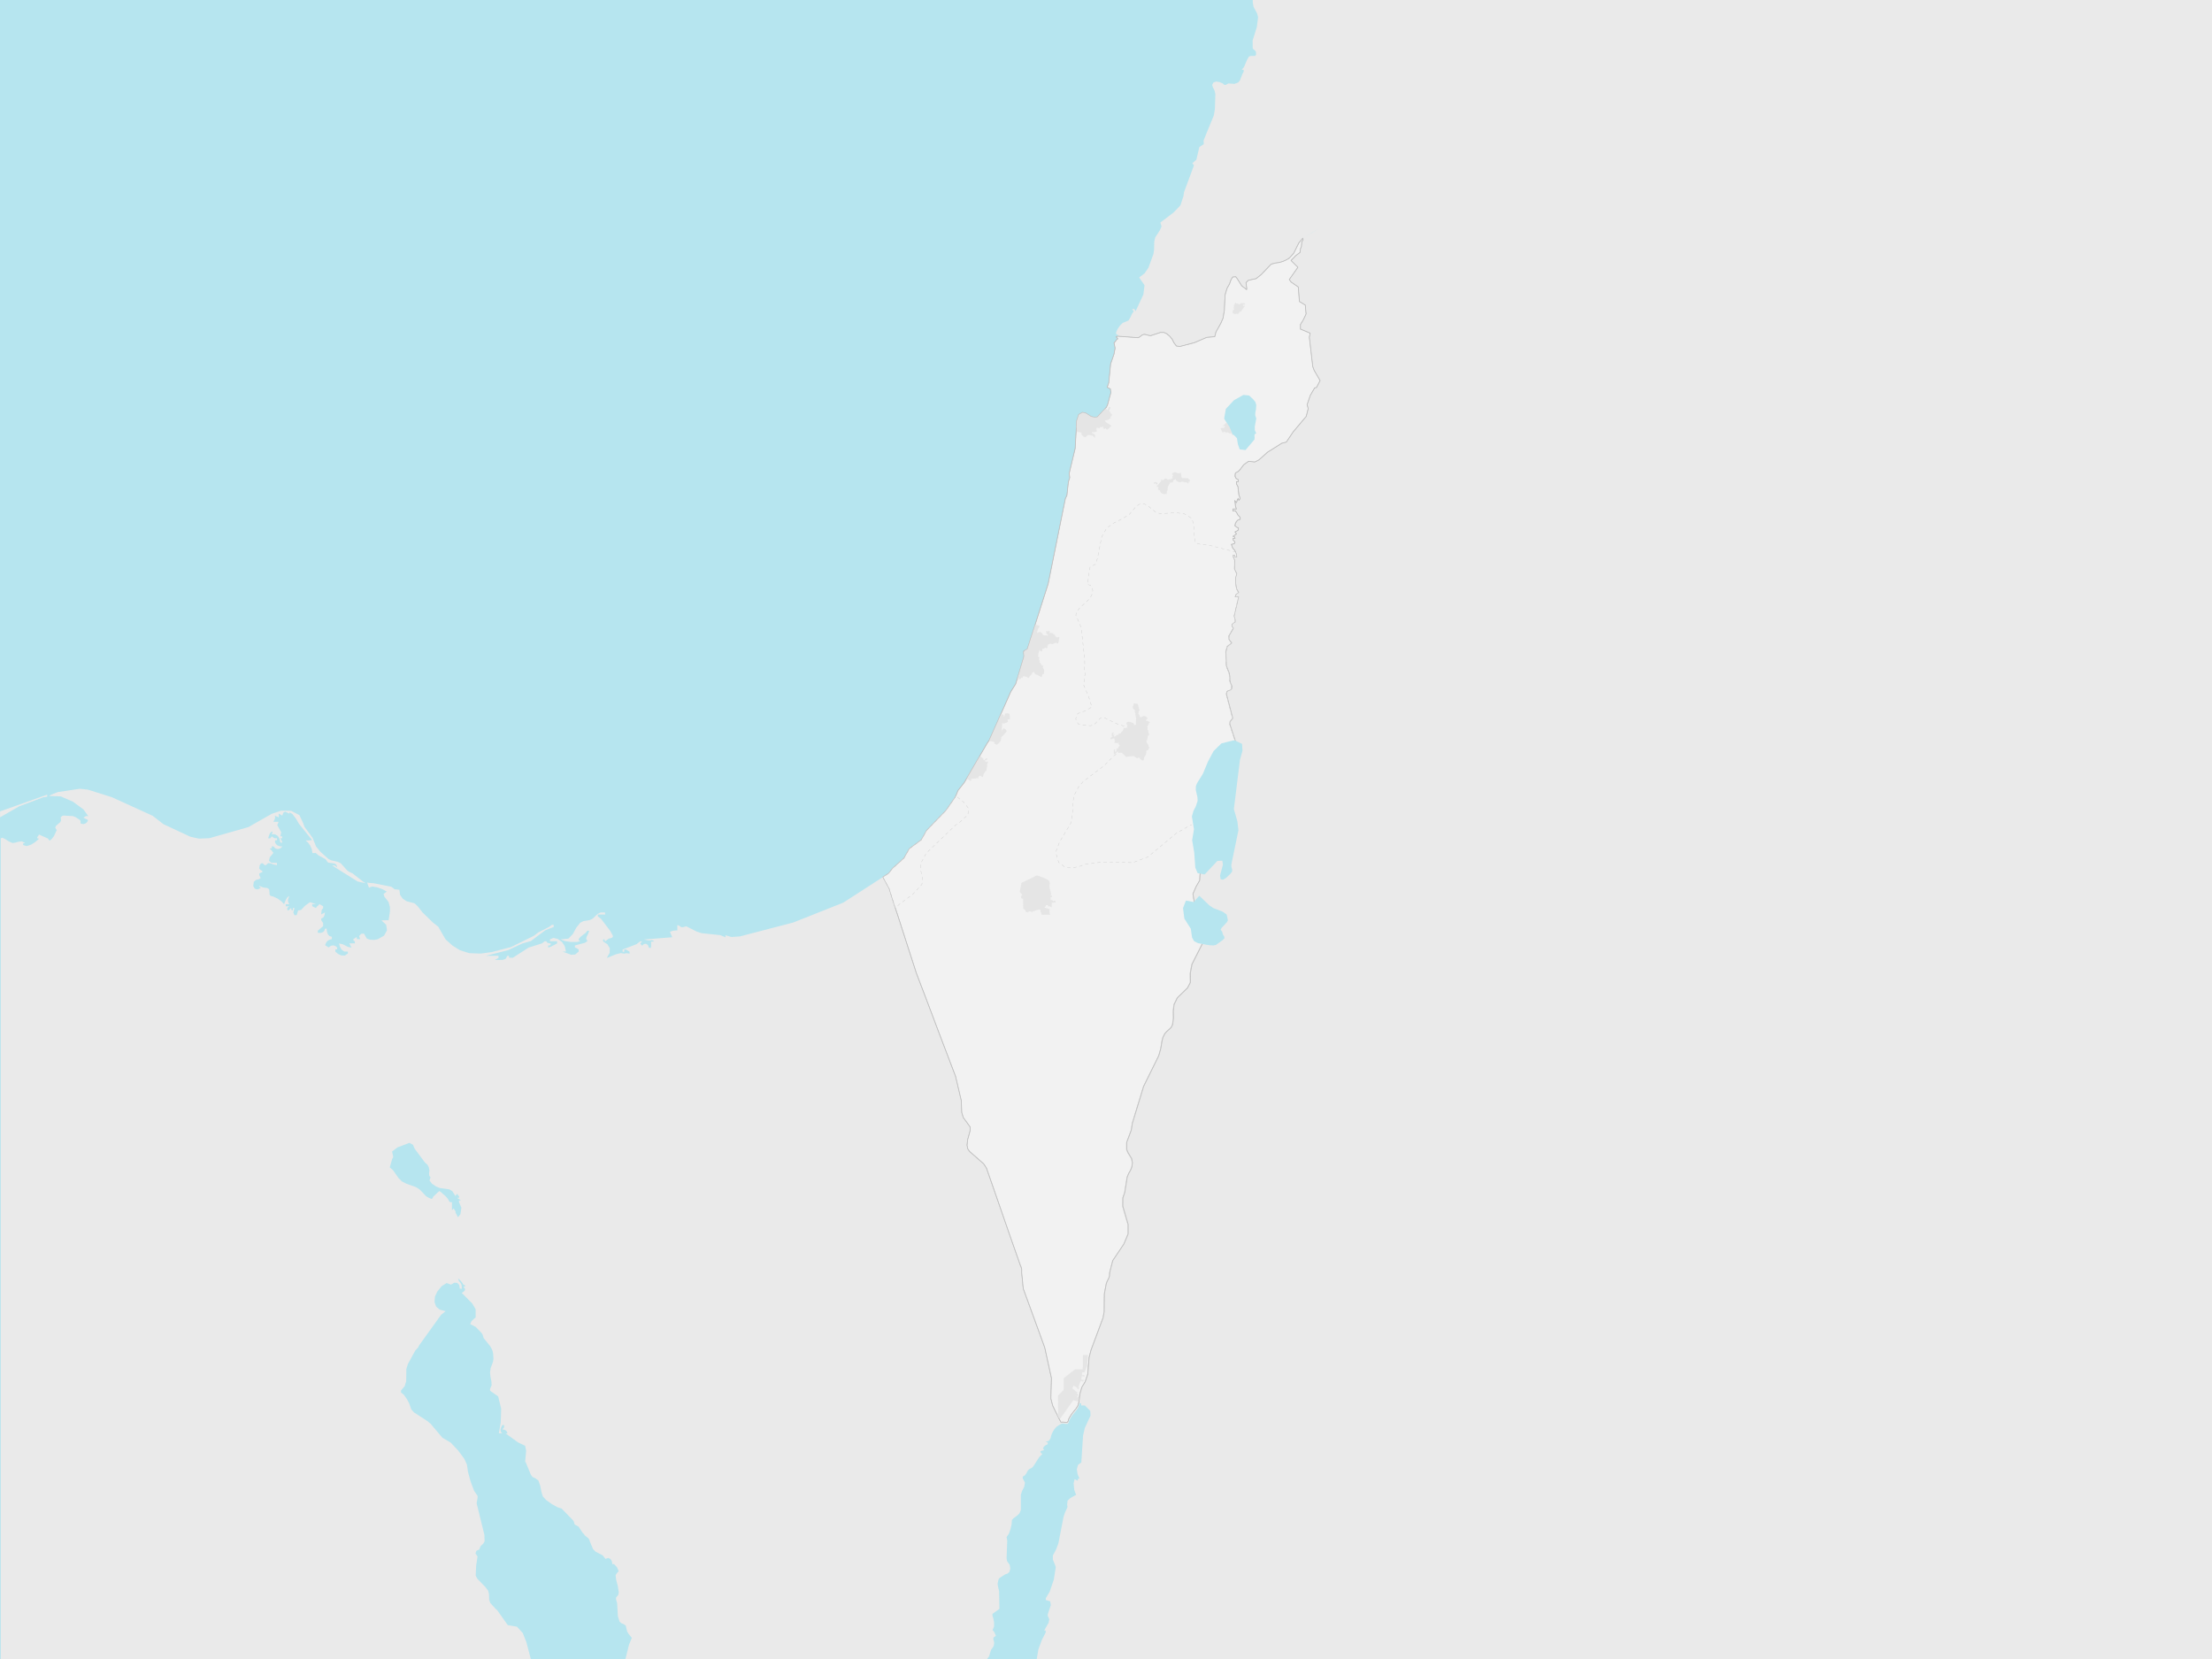 <?xml version="1.0" encoding="utf-8"?>
<!-- Generator: Adobe Illustrator 23.0.2, SVG Export Plug-In . SVG Version: 6.00 Build 0)  -->
<svg version="1.0" xmlns="http://www.w3.org/2000/svg" xmlns:xlink="http://www.w3.org/1999/xlink" x="0px" y="0px"
	 viewBox="-978 -276 2666.7 2000" enable-background="new -978 -276 2666.7 2000" xml:space="preserve">
<g id="Sea">
	<rect x="-978" y="-276" fill="#B6E5EF" width="2666.7" height="2000"/>
</g>
<g id="Land">
	<path fill="#EAEAEA" d="M532.3-276v2.9l0.9,5.3l4.4,8.2l1.1,4.4l-1.5,11.7l-5.1,16.4l0.1,9.2l0.9,1.4l1.6,1.1l1.4,1.8l0.2,3.5
		l-1.3,1.5h-5.2l-2.1,0.8l-2.2,3.7l-3.8,9l-2.7,3.1l2,0.2l0.4,0.6l-0.1,1.6l-1.6,3l-2.9,7.5l-2,2.5l-4.5,1.7l-7.5-0.5l-3,1.7H498
		l-1.9-1.7l-3.7-1.6l-4.1-0.7l-3.4,1.1l-1.6,3l1,3.1l1.9,3.6l1,4.4l-0.6,18.3l-1.3,7.4l-12.3,30.1l0.2,4.5l-5.3,3.4l-3.6,15.3
		l-4.9,4.3l2,2.5l-12,32.4l-0.7,4.8l-3.6,11l-8.1,8.5L420.9-7.7l1.4,4.7l-2,4.6l-5.6,8.6l-1.2,5.2l-0.2,10l-0.8,4.9l-5.9,16.3
		l-4.7,6.9l-6.6,5l6.5,9.4l-1.4,11.1l-9.4,20.3l-1.2-2.4l-1-0.5l-2,0.3l2,2.6l-2.2,3.2l-1.9,4.2l-2.2,3.7l-7,2.9l-3.3,3.2l-2.8,4.1
		l-2,4.2l0.3,1.2v0.9l0.5,0.5l1.5-0.2l-0.4,1.6v0.6l-0.4,0.2l-1.5,0.4l2.2,2.5l-1.5,1.1l-1.7,2.4l-1.4,1.3l1.3,6.5l-1.3,7.1l-4.1,12
		l-2.2,22.6l-1.9,5.5l3.8,1.9l0.6,4.5l-3.9,14.4l-1.4,3.2L345,226.6l-2.9,0.5l-4.7-0.9l-6.3-4.1l-4-1l-4.6,2.6l-2.5,7.5l-1.8,33.2
		l-7.2,30.1l0.6,5.4l-1.6,5l-1.8,16.5l-1.8,3.5l-9.7,48l-11.1,55l-25.1,78.6l-4.3,2.4l-0.2,1.7l0.4,4l-0.2,1.7l-9.8,32.3l-5.8,9.2
		l-26.2,58.9l-2.1,2.9l-27.7,47.6l-7.7,9.8l-2.6,6.3l-0.8,1.8l-11.1,15.9l-23.4,24.2l-6.2,11.2l-14.6,10.8l-6.4,11.3l-13.9,12.5
		l-4.4,5.7l-7.1,4.6l-0.4,0.3l-47.4,30.6l-60.2,23.9L-86,852.9l-10.3,0.7l-7.1-2.1v2.5l-6-2.6l-22.8-2.4l-5.8-1.9l-12.6-6.4
		l-4.1,1.1h-2.1l-1.2-1.1l-3.4-1.6v6.5l-4.9,0.4l-4,1.3l2.7,6.6l-34.1,2.7l3.7,0.8l2.9,0.4l3.2-0.5l2.9,1.7l-4.5,0.3l0.4,0.6
		l0.1,3.7l-0.3,3.1h-2.3l-1.2-3.3l-2.2-1.6l-2.6,0.2l-2.3,2.1l-2.3-2.5l2.3-2.7h-2.3l-4.5,3.4l-16.7,6.4v2.7h2v-2.7h2.1l4.3,2.7v2.3
		l-2.9-0.5h-1.4l-2.1,0.5l-4.1-0.7l-5.8,1.4l-11.2,4.5l3.5-6.2l0.1-5.6l-2.8-4.7l-5.2-3.5v-2.3l1.5-0.2l0.4,0.6v0.9l0.4,1l4.5-3.3
		l3.9-1l1.3-2l-3.3-6.2l-11.2-14.7l-3.9-2.9v-2.3h8.8v-2.5h-5.4l-3.6,1.8l-5.9,5.6l-3.6,1.8l-7.7,1.3l-3.8,1.9l-4.9,6.2l-3.9,7.3
		l-5.4,5.6l-9.4,1l5,2l7.4,1.1h7.1l4.1-0.9l-2-1.5l0.1-1.2l1-1l1-1.4l6.5-5l2-2.5h2.2l-1.4,4l-1.6,3.1l-0.7,2.6l1.6,2.8l-3.1,2
		l-12,3.2v2.5l1.5,0.5l3,1.7v2.7l-4.2,3.5l-4.8,0.3l-10.4-3.8h4.2l-0.5-1.8l-0.7-3.5l-0.8-2l-2.9-4.3l-4.9-3.6l-5.3-1.3l-4.2,1.7
		v2.3h8.5v2.7l-7.4,3.8l-3.3,1.2v-2.5l2.4-0.3l1-1.9l-4.4-1.1l-1.3-1.9h-1.9l-3.3,2.6l-16.2,5.1l-19.2,12.4l-1.8-0.3l-1.4,0.2
		l-1-0.3l-0.3-2.1h-1.9l-1.9,3.6l-3.6,1.3l-9.6,0.1l4.5-2.5v-2.5h-15.1l26.8-6.9l17.1-8l10.2-2.9l17.5-13.1l10-3.8v-2.7h-2.2
		l-3.4,2.6l-12.8,6.5l-5.5,4.2l-27.7,13.6l-23.2,6l-13.2,1.8l-13.7-0.5l-11.2-3.5l-9.3-5.8l-8.2-7.4l-8.8-15.3l-5.8-4.4l-13.2-12.8
		l-5.9-7.5l-3.6-3.4l-9.6-2.5l-4.7-3.1l-3.2-4.7l-0.8-6l-3.6-0.5h-1.9l-4.3-3.2l-21.1-4.2l-4.1-0.3l-3.9-0.5l2.2,6.1l3.9-1.4
		l6.3,1.1l6.6,2.4l4.7,2.7l-3.9,2.8l0.9,3.1l5.2,6.7l1.6,6.2v5.1l-1.6,10.8l-1.1-0.3l-7.5,0.3l5.7,5.3l0.9,6.7l-3.5,6.4l-7.6,4.3
		l-4.3,0.8l-4.9-0.2l-4-1.4l-3.4-6l-3.4,0.3l-2.4,2.6l1.2,3.9l-1.7-0.2l-1.4,0.2l-0.9-0.5l-0.2-2.2l-3.7,2.4l-0.5,0.5l0.5,0.9
		l-0.1,0.6l0.3,0.3l1.3,0.4v2.7l-1.5-0.2l-5.1,0.2l2.6,5l-4.2-0.8l-6.2-3.2l-4.7-1l1.1,3.8l1.9,3.5l3.2,2.4l4.5,0.1v2.3l-3.8,2.5
		l-4.2-0.2l-3.9-1.8l-3.2-2.8v-2.7h2.2v-2.2l-2.2-1.9l-2.5-0.7l-2.8,0.5l-3,2l-2.6-1.9l-1.5-0.7l1.2-3l1.5-2.1l2.3-1.5l3.2-0.9v-2.7
		l-3-1l-1.8-2l-1.1-3l-0.4-3.9h-1.9l-1,2.8l-1.8,1.6l-2.6,0.8l-3.4-0.2v-2.5l6.5-5.5l-0.1-3.9l-2.2-3.1v-2.3l2.2-0.9l1.1-1.4
		l0.7-2.1l0.5-3.1l-1.1,1l-3.5,1.6l0.5-4.8l0.6-1.2l1.3-1.6v-2.2l-4.5-2.5l-1.4,1.6l-1.9,1.6l-0.9,1.5l-4.5-2.2v-2.5h4.5l-7.1-2.4
		l-5.9,4.2l-4.9,5.2l-3.6,0.6l-1.7,5.6l-2.7,0.2l-1.4-3.4l1.5-5.2h-2.1v2.8l-1.4-0.4l-0.4-0.9l0.1-0.9l-0.4-0.6l-1.2,0.9l-0.8,0.9
		l-0.9,0.7l-1.4,0.3l-0.3-2.5l0.5-1.1l1-0.6l1-0.8h-4.3v-2.5h4.3l-1.3-2.5l-0.4-2l0.5-2.3l1.2-3.3l-2.4,1.8l-1.5,2.4l-2.5,5.9
		l-3.1-3.5l-4.6-3.3l-5-2.4l-3.5-0.9l-1.2-1.5l-0.1-3.3l-0.5-3.3l-2.5-1.5l-2.9-0.2l-2.2-0.5l-4.4-1.8l0.6,1.4l0.4,0.4l0.4,0.1
		l0.6,0.7l-3.8,1.8l-3.4-0.9l-1.9-3.2l0.7-5.1l2.6-2.3l3.6-0.9l2.1-1.3l-1.7-3.5v-2.2l3.9-1.7l-0.5-1.3l-2.2-1.3l-1.3-1.8l0.6-3.7
		l1.6-2.2l2.1-0.2l2.1,2.2h1.8l2.6-2.4l2.9,0.3l3.5,1.4l4.2,0.8v-2.7l-6.8-0.2l-2.8-2.3l0.9-4.2l4.4-5.4l-2-2.8l-1.1-1.1l-1.4-1.1
		l1.1-0.5l0.9,0.1l0.6-0.5l-0.1-1.9h2.1l2.2,2.4l3.1,0.8l3.2-0.9l2.2-2.3l-3.3-0.2l-2.4-0.9l-1.8-1.5l-1.3-2.1v-2.7h2.4v-2.5
		l-2.5,0.1l-1.7-0.7l-2.2-1.7l-1.3,2.1l-1.1,0.5l-1.9-0.3l1.9-5.6l2.3-2.4l1.2,0.3l-1.2,2.8l4.3,0.3l3.2,2l2,3.4l1.1,4.5h2.2
		l-0.5-1.9l-1-1.7l-0.8-1.6h2.2v-2.3h-2.2l1-5l-4.7-8.6l1.6-4h-6.3l1.4-2.6l0.6-2l-0.1-2.9l1.2,0.8l2.2,0.8l1.1,0.7l0.2-1.1
		l-0.2-2.5v-1.1l4.3,2.5l1.3-3.6l2.1-1.3l5.2,2.5l0.1-1.6l3.5,2l4.5,5.9l3.4,5.9l15.8,19.6l-3.8,0.5h-4l2.8,2.4l2.6,3.5l2,4.3l0.9,5
		h2.4l1.4-0.2l3.3,2.9l8.3,4.5l1.5,1.5l0.8,1.6l1.4,1.3l6.4,0.8l2.2,0.7l1.4,1.7l0.8,2.6l-2.4-2l-1-0.5l-1.3,0.2l-1.7-0.2l31,19.4
		l9.5,2.1l-3.2-2.1l-12.5-9.8l-4.5-2.1l-1.9-1.4l-7.8-8.7l-3.8-1.8l-7.6-1.7l-3.3-1.5l-10.1-9.1l-5-6.2l-4.1-10.3l-9.9-13.4
		l-1.5-4.3l-4.5-9.7l-10-5.2l-12.1-0.2l-11.3,3.8l-28.1,16l-47.1,13.4l-12.7,0.5l-10.3-2.3l-32.5-15.2l-12.8-10l-49.2-22.4
		l-28.8-9.1l-9.8-1.1l-26.6,4l-7.7,3l-2.9,1.7l14.1,0.5l14.8,6.4l12.6,9.3l6,8.3l-2.1-0.4l-1.9,0.7l-2,1.4l5.7,2.9l-1.3,2.4
		l-1.9,1.6l-2.5,0.8l-3-0.5l-0.6-1.4l0.2-1.8l-0.9-1.3l-5.2-3.4l-2.9-1.2l-11.4-0.7l-1.8,0.4l-1.8,1.8l0.1,1.7l0.3,1.8l-0.9,2.2
		l-5,4.3l-1.1,2.4l1.8,3l-3.5,7.4l-2.2,2.9l-2.9,2.5l-2.1-2.8l-10.7-4.7l-0.7,1.2l-0.1,0.5l-0.2,0.3l-1,0.8l-0.1,1.6l0.5,0.3h0.8
		l0.8,0.4l-4.2,3.7l-5.3,3.4l-5.3,1.7l-4.2-1.2l-0.2-1.7l0.5-0.5l0.9,0.1l1-0.4l-3.8-2l-4.3,0.5l-4,1.1l-3,0.4l-4.6-2l-4.1-2.7
		l-3.5-1.7l-2,0.8v990h639.2l-5.6-21.3l-4.3-10.7l-6.9-7.6l-11.1-1.9l-13-18.3l-1.2-0.8l-7-7.7l-1.2-3.7l-0.3-7.2l-1-3.8l-3.4-4.5
		l-9.6-9.9l-2-3.8l0.6-12.5l1.6-10.6l-2.5-3.7l1.2-3.2l3.4-1.5l1.6-4.1l3.1-2.8l1.7-2.9l-0.2-7.7l-9.4-38.4l1.2-6.4v-2.2l-4.3-6.4
		l-4.1-11l-3.2-11.7l-1.3-8.8l-3.2-7l-7.6-10.2l-8.8-9.3l-9.9-5.8l-14.3-16.9l-4-3.3l-15.9-10.3l-3.4-3.7l-2.6-7.6l-2.8-5l-3.5-5
		l-3.4-2.7v-2.6l4.3-5l1.9-6l0.2-14.8l1.8-5.8l9-16.5l3.2-3.4l1.5-2.9l26.2-36.5l5.6-4.6l-7-1.8l-4.4-3.7l-1.9-5.3l0.4-6.6l2.8-6.1
		l5.3-6.6l6.1-3.8l5.2,1.9l4-2.3l3.5,0.2l2.4,2.4l0.8,4.6h2.4l-0.4-4.8l-1.5-2.6l-1.7-1.9l-0.9-3l1.9,1.6l1.7,1.8l1.5,1.9l1.3,2.2
		l1.7,0.7l0.6,0.7l-0.6,0.6l-1.7,0.7l1.7,1.9l0.3,1.7l-1.3,1.7l-2.7,1.9l12.6,12.7l4.1,6.9v10.1l-1.7,1.2l-3.3,3.2l-1.5,3.5l6.5,3.3
		l7.2,7.4l1.3,2.2l1.2,4l7.7,9.5l1.8,3.1l1.3,3l0.7,3.8l0.3,6.1l-0.6,3.3l-2.8,7.3l-0.7,5.3l0.5,5.2l1.1,5.3l0.3,5l-1.9,4.2v2.3
		l9.8,6.9l3.6,14.7l-0.5,16.6l-2.3,13.1h4.2l-1.8-1.7l-0.4-2.4l0.7-2.8l1.5-3.1h2l0.2,2.4l-0.6,1.2l-0.9,0.8l-0.8,0.8l2.3,0.5
		l1.6,0.6l1.4,1.3l1.1,2.6h-2.3l15.1,10.9l8.4,4l1.2,6.1l-1.2,13.3l0.6,0.2l6.3,15.3l2.1,2.8l2.9,1.2l4,2.8l2.3,6.4l1.4,7.3l1.7,5.6
		l4,4.3l6.6,4.8l6.9,3.9l5.1,1.6l14.1,14.5l0.6,1l0.8,3l0.6,0.9l0.9,0.6l2.6,1.3l1,0.7l5.3,8l1,0.6l1,1.7l4.6,3.7l1.1,1.9l0.6,2.1
		l3.8,9l3.2,3.1l8.5,4.5l3.3,4.2l3.1-1.2l2.7,1.1l1.8,2.7l0.7,3.8l1.9-0.3l3.6,3.9l2.1,4.8l-2.2,2.3l-1.5,2.5l0.6,5.3l1.3,5.2
		l0.6,1.9l1.3,8.2l-0.6,3.1l-2.7,3.3v2.2l1.3,4.5l0.9,15.8l2.1,6.6l2.4,1.9l2.7,1.1l2.3,1.7l1.7,7.1l1.7,2.8l3.9,4.8l-3.3,8.1
		l-4.1,16.3l-1.2,2.6h435.9l3.5-4.9l1.8-6.2l0.7-1.8l1.4-1.8l1.5-2.4l0.7-3.7l-0.5-2.6l-0.7-2.1l0.5-2l2.8-1.9l-1.9-4.2l-1-1.5
		l-1.2-1.3l1.8-4.2v-5.1l-0.9-4.8l-1-3.2v-2.2l8.4-6l-0.4-21.1l-1.6-7.2l-0.2-2.2l1-4.7l1.1-1.9l7-4.5l2.9-1l2.3-2l1-4.1l-0.7-4.3
		l-3.1-4.4l-0.7-3.5l0.8-21.5l-0.8-4.1l2.9-4.4l1.9-5.5l1.3-5.7l0.3-5l1.8-2.1l3.6-2.5l3.6-3.2l1.8-4.4v-18.4l1.5-4.4l2.5-5l1-5.1
		l-2.7-5v-2.2l2.6-1.6l1.5-1.9l1-2.1l1.3-2.1l1.5-1.4l3.4-1.8l1.4-1.5l7.3-11.3l3.6-3.5l-2-1.7l-0.3-1.4l1.5-1l3-0.6l-1.3-2l0.8-2.1
		l2.1-1.8l2.7-1.3l0.1-1.8l-0.5-0.5l-0.9-0.1l-1.2-0.3l4-1.5l1.8-2.8l1-3.8l1.7-4.1l2.2-3.4l2.2-2.5l2.8-2l3.4-1.9l2.2-0.2l2.9,0.4
		l2.5-0.1l1-1.4l0.6-2.3l1.3-2.5l2.4-3.8l5.4-6.7l2-3.1l1.4-4.8l1.5-0.2l0.4,0.6v0.9l0.3,1.2h4.3l6.5,6.5l0.3,5.7l-6.8,14.7
		l-2.2,9.3l-2.1,32.5l-4,2.9l-1.4,5.3l0.9,6l2.4,5.3l-1.5-0.2l-0.4,0.6l-0.1,0.9l-0.3,1.2l-3.7-2l-1.2,5.2l0.8,7.9l2.2,5.9l-7.2,4.1
		l-3.1,3l-0.5,5.1l0.5,2.3l-3.5,7.9l-1.4,4.6l-6.2,31.8l-3,7.7l-3.6,6.6v4.9l3.5,8.9l-2.3,15.1l-5,14.7l-4.7,7.9v2.2l5.3,1.6
		l0.7,4.7l-3.6,10.8v2.2l1.8,3.9l-0.9,4.4l-5.3,9.2h1.9v2.2l-4.8,9.4l-4.1,11.3l-2.1,12.5l0.1,1h1417.9V-276H532.3z M576.3,255.6
		l0.1-0.1h0.2L576.3,255.6z M608,2h-0.1l-0.3,0.3l-0.1,0.1l-14.9,8.7L607.9,2l5.9-3.4L608,2z M-925.9,685.2l4.8-0.7V682l-56.8,20.2
		v7.1l23.2-13.3L-925.9,685.2z"/>
</g>
<g id="Israel">
	<path fill="#F2F2F2" stroke="#BFBFBF" stroke-width="0.926" stroke-linecap="round" stroke-linejoin="round" d="M606.3,170.5
		l-1.7-4.6l-4.1-35.4l1-4.9l-11.7-4.9v-5.5l3.3-5.4l3.5-7.3l-1-10.7l-7.1-4.3L587.2,70l-8.7-6l-2.2-3l10.4-14.8l-8.3-8.2l3.2-3.2
		l2.4-2.6l5.2-3.8l0.7-4.9l1-2.1l0.5-6l1.6-2.3l-0.4-2l-4.8,5.7l-6.2,12.5l-5.1,5.7l-3.7,2.3l-4.3,1.9l-4.5,1.3l-4.1,0.5l-5.4,1.4
		l-11.9,12.5l-6.2,5l-9.5,2.1l-2.8,2.8l1,6.8v0.1l-0.2,1.5l-1.8-1.5v-0.1h-0.1l-3.9-2.9l-5.6-8.9l-1.8-2.2l-3.6,0.4l-2.1,3.5
		l-1.8,5.1l-2.9,5.1l-2.4,8.1l-0.8,18.3l-1.6,9.5l-2.7,6.2l-5.8,10.4l-1.5,5.7l-9.6,0.8l-14.9,6.4l-17.6,4.6l-4.1-0.6l-2.9-3.8
		l-2.2-4.4l-3.1-3.7l-3.5-2.9l-3.4-1.5H421l-11.6,3.8l-2.2-0.2l-4.4-1.2l-1.9-0.1l-2,0.8l-3.4,2.6l-1.4,0.6l-24.8-1.8l-0.4,0.2
		l-1.5,0.4l2.2,2.5l-1.5,1.1l-1.7,2.4l-1.4,1.3l1.3,6.5l-1.3,7.1l-4.1,12l-2.2,22.6l-1.9,5.5l3.8,1.9l0.6,4.5l-3.9,14.4l-1.4,3.2
		L345,226.6l-2.9,0.5l-4.7-0.9l-6.3-4.1l-4-1l-4.6,2.6l-2.5,7.5l-1.8,33.2l-7.2,30.1l0.6,5.4l-1.6,5l-1.8,16.5l-1.8,3.5l-9.7,48
		l-11.1,55l-25.1,78.6l-4.3,2.4l-0.2,1.7l0.4,4l-0.2,1.7l-9.8,32.3l-5.8,9.2l-26.2,58.9l-2.1,2.9l-27.7,47.6l-7.7,9.8l-2.6,6.3
		l-0.8,1.8l-11.1,15.9l-23.4,24.2l-6.2,11.2l-14.6,10.8l-6.4,11.3l-13.9,12.5l-4.4,5.7l-7.1,4.6l7.6,13.9l1.8,5.9l5.5,17.5l3.3,9.9
		l12.3,38.2l9.9,30.6l12,31.5l15.9,42.1l19.3,50.6l6.8,28.8l0.7,15l1.9,6.1l5,6.7v0.1l3.2,4.4l-0.1,4.9l-3,10.8l-0.6,6.3l0.7,4.1
		l2.2,3.3l17.1,15l3.4,5.2l10.3,29.6l18.4,53.1l12.2,34.6l0.9,2l0.5,2.1l0.2,2.1l-0.1,2.2l1.9,19.5l13.7,37.5l12.2,33.6l8.1,36.8
		l-0.7,24.7l2.2,8.5l7.2,14.8l2.8,5.2l2.2-0.2l2.9,0.4l2.5-0.1l1-1.4l0.6-2.3l1.3-2.5l2.4-3.8l5.4-6.7l2-3.1l1.4-4.8l1.2-9.8
		l2.3-7.9l4.1-6.7l3-8.9l1.6-20.1l2.3-8.9l14.6-39.1l1.3-7.3l0.3-21.8l2.3-12.2l1.3-3.2l1.5-2.8l1.1-3.2l0.2-4.3l3.7-14.2l13.4-20
		l5.1-12.1v-11.4l-6.4-22l0.1-10.2l2.2-6.2l3-18.8l1.9-4.5l2.1-3.6l1.6-3.9l0.7-5l-0.9-5.1l-4.4-7.3l-1.6-3.8v-8.6l5.5-14.7l1.4-8.6
		l13.5-44.2l18.3-37.1l2.4-8.6l1.5-9.2l1.1-4l2.1-4.4l2.4-2.8l5.3-4.7l1.8-3.5l1.1-8l-0.2-8.1l0.9-8.2l4-8.2l12.2-11.8l3.5-6.6
		l-0.1-11.3l2-10.6l12.4-24.5l-4.8-0.8l-4.8-2.5l-2.4-4.4l-1.5-10.5l-7.8-12.3l-1.6-12.6l3.5-9.1l9.7,1.8l0.1-0.2l-1.7-9.7l3.8-8.8
		l4.4-7.7l0.6-11.6l-0.2-0.3l-2.6,3.2l-2.8-6.6l-1.3-18.3l-2.5-14.8l2.2-13.2l-2.5-15.4l1.8-6.5l3-5.9l2.1-6.5l-0.2-4.2l-2-8.8
		l0.1-4.6l1.4-3.6l7.1-11.4l6-14.5l6.8-12.8l9.5-9.3l13.9-3.5l2.5,0.8l0.1,0.1l-6.7-20.5v-2.6l3.5-4.6l-7.7-29.3l0.9-3l1.9-1.1
		l2.2-0.7l1.5-1.6l0.2-3l-1.8-4l-0.6-3l-0.2-5l-0.7-3.8l-3.4-8.6l-0.6-17l1.7-6.3l5.3-4.3l-3.4-4.5l0.2-4.2l5.3-9L507,479v-2.1
		l1.5-1.6l2.5-1.4v-2.8l-1.3-4.3l5.5-23.2h-4.1l0.6-2.1l0.8-1.4l1.3-1l1.5-0.9l-2.5-4.3l-1.2-7l0.1-7l1.3-4.3l-2.8-5.5l0.2-11
		l-1.6-3.6v-2.5h2.3v2.5h1.9l-0.5-3.3l-1-2.9l-1.3-2.3l-1.5-1.6l-0.8-1.2l-1.4-4l3-0.7l1.3-1l-0.3-1.6l-1.9-1.9V373h2.3l-0.5-1.7
		l-0.5-0.2l-0.7,0.1l-0.7-0.7l4.2-2.8l-1.9-2.5l2.1-1l2-1.3v-2.7l-1.4-0.3l-0.9-0.5l-0.8-0.8l-1.2-0.8l0.6-2.5l1.2-2.5l1.9-1.9
		l2.8-0.9v-2.3l-2.9-3l-0.7-1.5l-2.2-3.3h-1.4l-1.6,0.2v-2.5h4.2l-0.9-2.4l-1.1-7.8l1.9,2.6l1.5-4l0.8-1.2l0.4,1.4l0.2,0.9l0.5-0.2
		l1.3-2l-1.7-4.6l-1-9.5l-1.8-3.3v-2.8h2.2v-2.3l-2.7-1.6l-1.3-2.6l0.2-3l0.7-1.3l2.2-1l2.8-2.5l4.7-6.2l5.8-4.1l7.5,0.9l5-2.6
		l10.3-9.2l17.2-10.8l5.5-1.4l8.4-12.5l15.6-18.5l2.4-9.4l-1.3-4.7l3.7-11l5.3-9.2l2.3-0.6l4.3-8.3L606.3,170.5z"/>
	
		<path fill="#F2F2F2" stroke="#C9C9C9" stroke-width="0.4" stroke-linecap="round" stroke-linejoin="round" stroke-dasharray="3.704,3.704,3.704" d="
		M510.9,443.7l0.6-2.1l0.8-1.4l1.3-1l1.5-0.9l-2.5-4.3l-1.2-7l0.1-7l1.3-4.3l-2.8-5.5l0.2-11l-1.6-3.6v-2.5h2.3v2.5h1.9l-0.5-3.3
		l-1-2.9l-25.2-6.5l-7.4-1.9l-7.4-0.2l-8.2-2.4l-1.7-9.3l0.2-11.4l-2.8-8.7l-9.3-5.7l-9.3-1.1l-19.7,1l-5.6-2l-8.9-7.4l-4.7-2.5
		l-5.5,0.4l-4.4,3.2l-7.9,9.2l-9.7,6l-9.3,4.5l-8.2,5.9l-6.1,10.6l-5,25.4l-2.3,7.5l-1.2,0.9l-4.1,1.5l-1.3,0.9l-1.3,4.7l-1.2,11.6
		l-1,4.8l3.9,1.3l2.2,2.7l0.5,3.9l-1.1,4.7l-2.3,4.5l-12.2,11.2l-4.1,5.4l-0.7,3.6l5.1,11.3l1.6,6.2l3.9,34.6l0.1,6.8l-0.5,8.2v0.3
		l0.1,0.2l0.2,0.2l0.2,0.2l0.3,1.2l0.1,1.3l-0.1,1.4l-0.3,1.2l-1.3,10.9l6.1,14.4l3.8,12.3l-8.6,4.8l-8.4,3l-2.5,6.5l3,6.1l10.2,1.9
		l4.9,0.1l2.2-0.5l3.2-1.9l5.4-5.9l2.3-1.5l4.5,0.8l16.3,7.9l21.7,5.1l5.4,3.3l2.4,4.5l0.6,6.1l-0.5,7.9l-1.2,2l-1.4,0.5l-1.6-0.8
		l-1.7-1.7l-19.3,4.2l-5.9,2.9L364,636l-10.9,11.1L328,666l-5.8,6.8l-5.6,10.8l-1.4,10l-0.1,10.2l-1.8,11.9l-14,23.5l-4.6,12.2
		l3.6,12.3l6.9,5.2l8.2,1.4l8.7-1.4l7.9-2.8l18.7-2.6l39,0.4L406,757l34-28.4l18-10.3l2.5-0.2l-1.6-9.8l1.8-6.5l3-5.9l2.1-6.5
		l-0.2-4.2l-2-8.8l0.1-4.6l1.4-3.6l7.1-11.4l6-14.5l6.8-12.8l9.5-9.3l13.9-3.5l2.5,0.8l0.1,0.1l-6.7-20.5v-2.6l3.5-4.6l-7.7-29.3
		l0.9-3l1.9-1.1l2.2-0.7l1.5-1.6l0.2-3l-1.8-4l-0.6-3l-0.2-5l-0.7-3.8l-3.4-8.6l-0.6-17l1.7-6.3l5.3-4.3l-3.4-4.5l0.2-4.2l5.3-9
		L507,479v-2.1l1.5-1.6l2.5-1.4v-2.8l-1.3-4.3l5.5-23.2H510.9z M174.3,683.4l-0.8,1.8l-11.1,15.9l-23.4,24.2l-6.2,11.2l-14.6,10.8
		l-6.4,11.3l-13.9,12.5l-4.4,5.7l-7.1,4.6l7.6,13.9l1.8,5.9l5.5,17.5v-0.1l5.1-4.6l16-11.9l11-11.8l0.9-6.2l-2.6-12.5l0.1-6.2
		l6.7-12.7l35.4-33.9l4.7-3.2h0.1l10.2-9.4l0.7-7.8l-5.9-7.4L174.3,683.4z"/>
</g>
<g id="copyright">
</g>
<g id="citys">
	<g>
		<defs>
			<polygon id="SVGID_1_" points="606.3,170.5 604.6,165.9 600.4,130.5 601.4,125.7 589.7,120.8 589.7,115.2 593,109.8 596.5,102.5 
				595.6,91.8 588.5,87.4 587.2,70 578.5,64 576.3,61 586.7,46.2 578.5,38.1 581.7,34.9 584.1,32.3 589.2,28.5 589.9,23.6 
				590.9,21.5 591.4,15.5 593,13.2 592.7,11.2 587.9,16.9 581.7,29.4 576.6,35 572.8,37.3 568.5,39.2 564,40.5 559.9,41 554.4,42.4 
				542.6,54.9 536.3,59.8 526.8,61.9 524.1,64.7 525,71.5 525,71.6 524.8,73.1 523,71.6 523,71.5 522.9,71.5 519,68.7 513.3,59.7 
				511.5,57.6 507.9,57.9 505.8,61.5 503.9,66.5 501,71.6 498.7,79.7 497.9,98.1 496.2,107.6 493.6,113.8 487.7,124.2 486.2,129.9 
				476.6,130.7 461.7,137.1 444,141.7 439.9,141.1 437,137.3 434.8,132.9 431.7,129.1 428.2,126.3 424.8,124.7 421,124.7 
				409.4,128.6 407.2,128.4 402.8,127.2 400.9,127.1 398.9,127.9 395.5,130.5 394.1,131.1 369.3,129.3 368.9,129.5 367.4,129.9 
				369.7,132.4 368.2,133.5 366.5,135.9 365.1,137.2 366.4,143.7 365.1,150.8 360.9,162.8 358.7,185.4 356.8,190.8 360.6,192.8 
				361.2,197.3 357.3,211.7 355.9,214.8 345,226.6 342.1,227.1 337.5,226.2 331.1,222.1 327.1,221.1 322.5,223.7 320,231.2 
				318.3,264.4 311.1,294.5 311.7,299.8 310,304.8 308.2,321.3 306.4,324.8 296.7,372.9 285.6,427.8 260.5,506.4 256.2,508.9 
				256,510.6 256.4,514.6 256.2,516.3 246.4,548.6 240.6,557.8 214.4,616.8 212.3,619.7 184.6,667.3 176.9,677.1 174.3,683.4 
				173.6,685.2 162.5,701.1 139.1,725.3 132.8,736.5 118.3,747.3 111.9,758.6 97.9,771.1 93.5,776.8 86.5,781.4 94,795.3 
				95.8,801.2 101.4,818.7 104.7,828.6 116.9,866.8 126.8,897.4 138.8,928.9 154.7,971 173.9,1021.6 180.7,1050.4 181.4,1065.3 
				183.3,1071.4 188.2,1078.1 188.2,1078.2 191.4,1082.7 191.3,1087.5 188.3,1098.3 187.7,1104.7 188.4,1108.8 190.6,1112.1 
				207.7,1127.1 211.1,1132.3 221.5,1161.9 239.9,1215 252,1249.6 252.9,1251.6 253.4,1253.7 253.6,1255.8 253.5,1258.1 
				255.4,1277.6 269.1,1315.1 281.4,1348.7 289.4,1385.5 288.8,1410.2 291,1418.8 298.2,1433.5 300.9,1438.7 303.1,1438.5 
				306,1438.9 308.5,1438.8 309.5,1437.4 310,1435 311.4,1432.6 313.8,1428.7 319.2,1422 321.1,1418.9 322.5,1414.1 323.6,1404.3 
				326,1396.4 330.1,1389.7 333,1380.8 334.7,1360.7 337,1351.8 351.5,1312.7 352.8,1305.4 353.1,1283.6 355.4,1271.5 356.6,1268.3 
				358.2,1265.5 359.3,1262.4 359.5,1258.1 363.1,1243.9 376.6,1223.9 381.6,1211.8 381.6,1200.4 375.2,1178.5 375.3,1168.2 
				377.5,1162 380.5,1143.2 382.4,1138.7 384.5,1135.1 386.1,1131.1 386.8,1126.2 385.9,1121.1 381.5,1113.8 379.9,1110 
				379.9,1101.4 385.4,1086.8 386.8,1078.1 400.3,1033.9 418.6,996.9 421,988.2 422.5,979.1 423.5,975 425.6,970.6 428,967.8 
				433.3,963 435.1,959.6 436.2,951.5 436,943.5 436.8,935.3 440.9,927.1 453,915.3 456.6,908.7 456.5,897.4 458.5,886.7 
				470.9,862.2 466.2,861.3 461.4,858.8 459,854.4 457.5,843.9 449.8,831.6 448.2,819.1 451.7,810 461.4,811.7 461.5,811.5 
				459.9,801.8 463.7,793 468.1,785.4 468.7,773.8 468.4,773.5 465.8,776.7 463,770.1 461.7,751.8 459.2,737 461.4,723.7 
				458.9,708.4 460.7,701.9 463.7,696 465.8,689.4 465.6,685.2 463.6,676.4 463.7,671.8 465.1,668.2 472.2,656.8 478.2,642.3 
				485.1,629.5 494.5,620.2 508.4,616.7 510.9,617.4 511,617.5 504.3,597 504.3,594.4 507.8,589.7 500.1,560.4 501,557.4 
				502.9,556.4 505.1,555.7 506.5,554.1 506.7,551.1 504.9,547.1 504.3,544 504.1,539 503.4,535.2 500.1,526.6 499.5,509.6 
				501.2,503.3 506.5,499 503.1,494.5 503.3,490.3 508.6,481.3 507,479 507,476.9 508.4,475.3 510.9,473.9 510.9,471.2 509.6,466.9 
				515,443.7 510.9,443.7 511.5,441.6 512.3,440.2 513.5,439.3 515,438.4 512.6,434.1 511.4,427.1 511.5,420.1 512.8,415.8 
				510.1,410.3 510.2,399.3 508.6,395.7 508.6,393.2 510.9,393.2 510.9,395.7 512.8,395.7 512.4,392.4 511.4,389.5 510.2,387.2 
				508.6,385.6 507.9,384.5 506.5,380.4 509.5,379.8 510.8,378.8 510.5,377.2 508.6,375.3 508.6,373 510.9,373 510.4,371.3 
				509.9,371.1 509.3,371.2 508.6,370.5 512.8,367.8 510.9,365.3 513,364.3 515,363 515,360.3 513.7,360 512.8,359.5 512.1,358.8 
				510.9,358 511.5,355.5 512.7,353 514.6,351.1 517.3,350.2 517.3,347.9 514.5,344.9 513.8,343.3 511.6,340 510.2,340 508.6,340.2 
				508.6,337.7 512.8,337.7 512,335.3 510.9,327.5 512.8,330.1 514.3,326.1 515,324.8 515.4,326.2 515.6,327.1 516.1,326.9 
				517.3,324.8 515.6,320.2 514.7,310.7 512.8,307.4 512.8,304.6 515,304.6 515,302.3 512.4,300.8 511.1,298.1 511.3,295.1 
				512,293.9 514.2,292.9 517,290.4 521.6,284.2 527.4,280.1 534.9,280.9 539.9,278.4 550.2,269.2 567.4,258.3 572.8,256.9 
				581.2,244.4 596.8,225.9 599.2,216.5 597.9,211.9 601.6,200.8 606.9,191.6 609.3,191.1 613.6,182.7 			"/>
		</defs>
		<clipPath id="SVGID_2_">
			<use xlink:href="#SVGID_1_"  overflow="visible"/>
		</clipPath>
		<path clip-path="url(#SVGID_2_)" fill="#E5E5E5" d="M269.1,476.6l6.1,1.9c0,0-0.1,1.6-1.3,3.1c-1.2,1.5-1.7,5.5-1.7,5.5
			s1.9-1.6,4.2-1c2.2,0.7,3.1,3.7,3.1,3.7l6,0.4l0.2-0.4l-0.8-0.8c0,0-0.8-0.2-1.1-0.7c-0.3-0.5-0.8-3.3-0.8-3.3l4.7-0.2l-0.6,2.2
			l0.6,0.2l0.3-0.3l2.1,0.1v0.3l1.7,0.2l-0.3,1.2h1.7v0.9h0.6l-0.1,0.6h0.6v0.8l0.5,0.2v0.3l0.5,0.2v0.4h1l1.2,0.5l0.6-0.7l0.7,0.2
			l0.4,0.3l-1.4,7l-1.1,0.5l-1.5-1.2h-0.6l-0.7,0.9l-0.7-0.3l-2.1,1.2l-3.7-0.5l-0.3,0.7h-1.3l-0.6,0.6l0.7,0.5l-1.7,0.7v0.5
			l0.9,0.6l-0.1,0.7l-1.2,1.4h-0.5l-0.2-0.6l-0.4-0.4l-1.1,0.1l-0.4,0.9l-0.9,0.5l-1.6-0.5l0.1,0.9l-0.4,0.6l0.4,1.5l-0.8,0.5h-0.6
			l0-0.3l-1.2,0.2l-1.1-1.5l-1.4,4.9l0.3,1.9l-0.5-0.1l-0.4,0.8l2,1.3l0,0.5l-0.6,2.1l0.9,1.5l-0.2,0.4l0.2,0.4l0,1.7h0.5l0.1,0.3
			h0.3l0.6,1.5l-0.1,0.2c0,0,1.2,1.3,2.4,1.3l0,0.6l0.6,0.1l-0.8,2.1c0,0,3,2.1,1.4,5.7l0.3,0.2l-0.7,2l-1.1-0.3l-0.6,2l-0.3,0.1
			l-0.1,0.5l0.3,0.1l-0.5,1.2c0,0-4.9-3-5.1-3c-0.2,0-1.8-0.4-1.8-0.4s-1.5-0.6-1.9-2.6h-0.4v-0.7l-0.2-0.3l-0.6,0l-0.3,0.2l0.4,0.1
			l0.2,0.7c0,0-0.9,0-1-0.2c-0.1-0.2-0.7,2.2-2.6,4h-0.5l-1.6,3.1c0,0-5-3-6.9-2.2l-0.4,0.9l0,1L253,541l-0.3,1.4l-0.5,0.1l-0.4-0.2
			l-0.4,0.4l-0.8-0.1l-0.5,0.9c0,0-2.7-2-2.9-2.1s-1.4-0.5-1.9-0.4"/>
		<path clip-path="url(#SVGID_2_)" fill="#E5E5E5" d="M316.4,240l3.5-0.3l0.4,4.5l1.3,0.7l2.2,0.2l2.1,0.5v0.9l-0.4,0.5l0.1,0.3
			c0,0,0.6,0.8,0.6,1.1c0,0.3,0.4,0.3,0.4,0.3l-0.4,0.5l0.3,0.1l1.2-0.3l-0.1,1.3c0,0,1,0,1.1,0c0.1,0,0.5,0.3,0.5,0.3l0.3,0.1
			l0.2,0.3l0.8,0.3l1.7-1.6c0,0,0.8-1.3,1.8-1.2c1,0.1,1.2,0,1.2,0l0.2,0.1c0,0,0.4-0.2,0.7-0.1c0.3,0.1,0.7,0.4,0.7,0.4l0.6,0.1
			l-0.1,0.3l0.6-0.2l0.2-0.4l1,0.3l0.1,0.3l1.8,1.5l0.1,0.3l0.7,0.7l0.2-0.1v-0.3l0.4-0.6l0-0.3c0,0-0.7-0.6-0.9-0.6l1.1-0.8
			l-1.7-2.1c0,0-1.3-0.1-1.5,0.3c0,0-0.1,0.3-0.4,0.2c0,0,0.4-0.5,0.3-1.2l-0.7-0.1l0-0.3l-0.3-0.1l0.2-0.3c0,0,0.1-0.6,0.2-0.8
			c0,0,2.2,0.4,2.5,0.5l0.4-0.3l1.2-0.2l1.3-0.6l0-0.3l0.1-0.2l0.1-1.4l-0.8-0.6l-0.3-0.1l-0.1-0.1l0.1-0.2c0,0,1.6,0.4,0.7-1.2
			l0.8-0.4l0.1,0.3l0.9-0.4l1.3,1.1l1.7-2.1l1.2,0.8l1-1.2l1.4,0.9l-0.6,1l1.9,1.3l1.3-1.3l0.2,0.7c0,0,0.6,1.2,1.4,1
			c0.5-0.2,0.6,0.3,0.6,0.3l2.7-2.5l-0.1-0.5c0,0,0.3-0.4,1.2-0.6l0.2,0.6l0.2,0l0-2.3l-5.3-3.2l-1.8-1.9l-0.6-0.4l3.9-1l0.5-0.3
			l0.5,0l0.8-0.5l0.2-0.5l1.2-0.4l0.6-0.7l-0.2-0.1l-0.3,0.3l-0.4-0.5l0.3-0.2l-0.3-0.4l1.9-1.9c0,0,0.3-0.2,0.3-1.9
			c0,0-1.2,0.1-1.7-0.9s-0.5-1.6-0.5-1.6l-0.4-0.1l-0.3-1.1l-0.4,0l-0.5-0.3l2.3-3.7c0,0-1.6-0.9-1.8-0.9L359,215l-0.2-0.2
			c0,0-1.3,2.4-1.6,3.4l-2.6-1.8l-0.2-0.3l-1.3-0.5l-9.7,7.3l-17.3-10l-10.1,8.9L316.4,240z"/>
		<path clip-path="url(#SVGID_2_)" fill="#E5E5E5" d="M253.4,788.4l-2,10.4l0.9,1.8l2.2,1.8c0,0-1.2,1.7-1.5,2.2s-0.1,1.8,0.7,2.6
			l1.7,0.3l0.2,12.1c0,0,2.5,1,2.8,2.5s1.8,1.8,1.8,1.8s1.2-0.1,1.8-0.6l0.5-0.6l2.1,0l1.3,1.2l1.2-1.2l1.8-0.1l0.1-0.5l6.1-1.8
			l0.7,0l0.7,2.3l-0.2,0.4l0.5,0.5l1.1,3.3l10.4-0.1l-0.7-0.7l-0.5-3.6l0.4-2.5l-6.1-1.5l1.8-3.3l2.3,0.3l0,1.2l2.3,0.1l2.1,1.3
			l0-5.4c0,0,1.7-0.4,1.8-0.4s1.2-0.1,1.3-0.2c0.1-0.1,1.3,0.1,1.3,0.1s0.5-0.7,0.2-1.7l-0.3-0.4l-0.5,0c0,0-0.4-0.4-1-0.1l-0.3,0.6
			c0,0-0.4,0-0.6-0.1s-1.1-1.7-3.4-1.6l0.2-3.5l1.7,0.1l0.1-1.2l-0.4-0.7l-0.6,0.5l-0.7,0.2l0.3-3.1l-1.9-7.8c0,0,0.3-1.8,0.5-4.3
			s-1.4-3.9-4.3-5.4c-2.9-1.5-10.6-4.1-10.6-4.1s-1.1-0.2-2.6,0.7C268.8,781.1,253.4,788.4,253.4,788.4z"/>
		<path clip-path="url(#SVGID_2_)" fill="#E5E5E5" d="M226.7,587.3l0.5-0.1l1.1-1.8l0.3-0.9l0.2,0.1l0.1-0.2l3.4,2l-0.4,1.1
			l-0.6,0.5l0.5,0.2l1.3-1.3l0.5-2.8l3.7-0.2l1.9,1.1l0.4,6l-2.9,0.3l0.5,2.6l-0.4,0.6c0,0-3.1,1.5-4.5,1.6l-2.1-0.1l-0.2,4
			l-0.1,2.4l-0.3,1l0.3,0.1l0,0.7l-0.2,0.2l0.1,0.5l-0.2,0.4l0.8,0.4l-0.2-0.8c0,0,0.3-0.2,0.2-0.8l0-0.3l0.4-0.3l0.1,0.1l0.3-0.6
			l0.3-0.1l0-0.2l0.2,0l0.1-0.8l0.3,0.3l0.1-0.2l0.7,0.7l0.2-0.2l0.2,0.3l0.1-0.3l0.8,0.8l1.1,1.5l0.6,0.2l-1.1,1.9
			c0,0-0.2,0.4-1.3,1.3c-0.8,0.7-0.6,1-2.3,2.7s-2.2,1.5-2.3,2.7c-0.1,1.2-0.2,3.1-0.5,3.7c-0.4,0.6-3.2,3.5-3.2,3.5l-0.7,0.2
			l-0.9,0.9c0,0-0.4-0.1-0.5-0.2c-0.1-0.1-0.4-0.4-0.4-0.4l-2-0.8l0.1-0.7l0.3-0.5l-0.7-0.8l-1.4-0.4l-0.1-0.2l-0.7,0l-3.2-0.7
			l-0.5-0.3l-0.3,0.4l-3-1.4l10.2-22.9L226.7,587.3z"/>
		<path clip-path="url(#SVGID_2_)" fill="#E5E5E5" d="M204.1,636l1,0.6l0.3,0.4l-0.1,0.2l0.8,0.2l0.4,0.4l-0.1,0.3l0.7-0.1l0.6,1.1
			l-0.1,0.9l-0.1,0.3l0.3,0.3c0,0,0.3-0.5,1-0.4l1-0.9l0.2,0l0.1-0.5l0.7-0.4l0-0.2l0.6-0.3l0.6,0.5l0.2,0.5l-0.4,1.2
			c0,0-1.7,0-2.8,1.2c0,0,0.9,0.6,1,0.6s0.6,0.2,0.6,0.2l0.7,0.9c0,0,0.3-0.3,0.3-0.6l0.3,0l0-0.4l0.5,0l0.8,0.4
			c0,0-0.1,0.2-0.1,0.4c0,0.1-0.6,1.9-0.8,2.2l-0.4,0.8c0,0,0,0.7,0,0.9l0.2,0l0,1.5c0,0-0.6,1.1-0.6,1.4s-0.1,1.8-0.1,1.8l0.1,0.1
			l-0.1,0.8c0,0-0.2,0.7-0.7,1s-1.3,1.2-1.4,1.8l-0.1,0l-0.6,1.1l-1,1.7l-0.1,0.7c0,0-0.4,1.9-0.8,2.4l-0.6-0.5l-0.5-0.1
			c0,0-0.3-0.3-0.9-0.9l-0.6-0.4l-2.6,1.1l0,2.2l-0.7,0.1l-1.5-0.6c0,0-0.9,0.7-1.1,0.7c-0.2,0-5.8,0.2-5.8,0.2l0,0.4l1,0.7
			l-1.4,1.7l-2.7-2c0,0-0.2,0.1-0.3,0c-0.1,0-1.6-0.4-2.2-0.7s-1.3-2.1-1.3-2.1l16.5-24.5L204.1,636z"/>
		<path clip-path="url(#SVGID_2_)" fill="#E5E5E5" d="M499.9,233.7l-0.2,0.4l-0.2-0.1l0,0.3l-0.2,0l0.1,0.2l-2.6,2.5l-0.1,0
			l-0.2,0.4l-0.1,0l-0.4,0.3l-0.1,0.2l0.2,0v0.2c0,0,1.2-0.6,1.7-0.7c0.5-0.1,0.8,0.2,0.8,0.2s0,0.3,0.1,0.4l-0.2,1
			c0,0-0.2,0.3-0.5,0.3c-0.3,0-1.3,0.6-1.3,0.6s-0.4,0.3-0.8,0.1c-0.5-0.2-1.4-0.2-1.9,0.2l-0.4,0.3c0,0,0.5,1.7,0.9,2.3
			c0.4,0.6,1.8,3,1.8,3l1.3-1.4l2,0.5l0.4,0.3l-0.2,0.1l-0.1,0.2l-0.3-0.1l-0.5-0.1l-0.3,0.6l0.1,0.1c0,0,0.4,0.1,1.1-0.3l0.4-0.4
			l0.7,0.6l0.8-0.7l0.1,0l0.1-0.1l0.5,0.4c0,0,0.3,0.2,0.5,0.2l0.3-0.2l0.5,0.3l-0.1,0.2l0.3,0.3l0.1,0l0.1,0.2l0.3,0.1l0,0.2
			l0.5,0.3c0,0,0.2-0.4,0.3-0.4c0,0,0.1-0.3,0.2-0.4s0.5-0.2,0.5-0.2l0.1-0.1l0.4,0.6c0,0,0.5,0.3,0.7,0.5c0.1,0.2,0.3,0.5,0.3,0.6
			c0,0.1,0.2,0.3,0.2,0.3s-0.1,0.3-0.1,0.3c0,0-0.3,0.1-0.3,0.1l0.1,0.4l0.1,0c0,0,0.6-0.3,0.6-0.3c0,0,0.9-0.2,0.9-0.2l-3-7.8
			l-1.7-3.4l-3.5-3.6L499.9,233.7z"/>
		<path clip-path="url(#SVGID_2_)" fill="#E5E5E5" d="M522.5,89.6c0,0-4.2-0.1-4.3-0.1l-0.8,0.7l-1,0.6l0-0.3l-0.6-0.2l-0.1,0.7
			l-0.2,0.3l-0.5-0.3l-0.2-0.5l-0.5-0.5l-0.5-0.1l-0.5,0l-0.6,0.4c0,0-0.5-0.9-1.1-1.4c0,0-0.4,0-0.6,0.6l-0.4,1l-0.7,0.7l-0.2,0.2
			l-0.1,0.8l-0.1,0.1l0,0.2l0.2,0.2l-0.2,0.1l0.1,0.1l0,0.3l-0.1-0.1l-0.1,0.2l0.1,0.3l0.1,0v0.5l0.1,0.3l-0.3-0.1l0,0.2l-0.1,0.4
			l-0.2,0.1l0.1,0.1l0,0.3l0.3,0.9l0.3,0.3l0.2,0.5l-0.3,0l-0.3,0.1l-0.3,0.2l-0.2,0l-0.2,0.2l-0.6,0.1l0.3,0.6l0,0.3l-0.2,0.3
			l-0.1,0.6l0,1.9l0.3,0.4l1.3,0.3l1.2,0.6l2.2-0.6l0.6,0.7l0.5-0.5l0.3-0.1c0,0,0.4-0.2,0.5-0.2s0.3,0.1,0.3,0.1l0.6-0.7l0.5-1.9
			l1.8,0.3l0.7-1.6l0.3-0.4l3.7-5l-0.7-0.5l-0.8,1.1l-0.1-0.2l0-0.1c0,0-0.1-0.4-0.3-0.6c0,0,0.1-0.3-0.3-0.7l-0.5-0.7l1.9,0.1
			l0.8-0.1l0.3-0.7L522.5,89.6z"/>
		<g clip-path="url(#SVGID_2_)">
			<polygon fill="#E5E5E5" points="413.2,305.4 413.7,305.5 414.4,305.3 414.9,304.9 415.4,305.4 416.3,305.5 416.8,306.2 
				417.5,306.2 417.8,306.6 417.5,306.9 417.6,307.9 415.2,307.7 415.2,306.3 414.2,306.6 414.2,307.2 413.2,307.3 			"/>
			<path fill="#E5E5E5" d="M421.3,301.9l0.6,2c0,0-4.9,6.1-5.5,6.3l0.1,0.5l0.4,0.1l0.2,0.3l0.7,0.1l0.3-0.3l0.2,0l0.2,0.2l0,0.2
				l-0.2,0.6l0.2,0.3l0.1,0.3l-0.1,0.1l-0.4,0.1l-0.2,0.2l-0.1,0.4l0.3,0.1l0.2,0l0.2,0.2l-0.3,0.3v0.2l0.2,0.2l0.5,0l0.1,0.4
				l0.2,0.2h0.2l0.3,0.1l0.4,0.1l0.5,0.3l0.1,1.2l0.5,0.3l-0.1,0.3l0.1,0.3l0.7,0.6l0.3,0.1l0.6,0.4l0.1,0.3l0.2,0.2l0.3,0l0.3,0.2
				l0.4-0.1l0.5,0.2l0.1,0.4l0.5,0.1l0.2-0.4l0.3,0l0,0.2l0.1,0.1l0.3,0.1l0.4-0.4l0.2-0.1l0.5,0l0.4-0.1l0.1,0.1l0,0.6l0.1,0.1
				l0.2,0l0.1-0.2l0-0.3l0.3,0l0.2-2.3c0,0,0.3-0.9,0.4-1.5c0,0,0.5-0.6,0.5-0.7c0-0.1,0.3-3.8,0.4-4.1s2.1-3.7,2.2-3.8
				c0,0,0.2-1.2,0.2-1.3l3.5-0.5l0.9-2.5l0.4-0.4l0.5,0.3l1.6-1.4l0.3,1.1l0.5,0.8l1.5,1.3l0.8,0l0.7,0.4l0,0.1l0.4,0.3l0.1-0.4
				l1.3,0.4l0.7-0.3l0,0.2l0.3,0.1l0.3-0.2l0.7-0.9l0.2,0.2l1.3,0.3l1.7,0.7l1.1-0.1l1.4,0.2c0,0,0.9,0.5,1.3,0.8l0.5,0.6l0.3,0
				l0-0.8l0.6-0.7l-0.4-0.6l0-0.3c0,0,1,0.2,1.1,0.2s0.5,0,0.5,0l-0.3-0.8l0.4-1l-0.4-0.6l-0.3-0.3l-0.2,0l-0.9-0.7l-0.6-0.7
				l-1.4-0.6l-0.7,0.6l-3.2-0.5l-0.2,0.1h-0.2l-0.6,0.5l-0.2-0.2l-0.1-0.4l-0.5-0.4l-0.3-0.1l-0.1-0.3l-0.6-0.2l-0.1-0.3l0.3-0.2
				l-0.5-4.4l0.4-0.4l-0.1-0.1l-0.3,0l-0.1,0.1l-0.3,0l-0.3,0.4c0,0-1.4,0.4-2.4,0.3c-1-0.1-2.3-0.8-2.3-0.8s-1.3-0.6-2.4-0.4
				s-2,0.6-2.6,1.4c0,0-0.3,0.5-0.3,0.7l1.3,1.5l0.3,0.1l-0.5,0.3l-0.9,1l0.4,0.2l-0.1,1.1l0.2,0.9l-3.9,1.8l0-0.9h-0.4l-0.3,0.3
				l-0.3,0.6l-0.4,0l-3-1.7l-1.3,0.6l-0.2,0l-0.1,0.2l-1.5,1.2l-0.2,0.4l-1.4-0.7l-0.2,0.4L421.3,301.9z"/>
		</g>
		<polygon clip-path="url(#SVGID_2_)" fill="#E5E5E5" points="333.6,1357.4 332.5,1370.9 329.5,1378.4 326.6,1378.4 326.4,1382.3 
			326.8,1382.4 326.9,1381.6 328.5,1381.8 329.6,1382.1 329.2,1383.8 327.8,1383.2 326.7,1383.2 326.8,1382.6 326.3,1382.6 
			325.4,1387.3 327.2,1387.4 328.7,1387.7 327.8,1389.9 325.2,1388.7 324.5,1389.7 322.2,1395.9 323,1396.5 321.9,1398.9 
			320.9,1398.5 321.1,1397.4 316.4,1394.4 314.7,1397.7 317.8,1400.2 319.4,1401.8 321.4,1401.8 321.4,1402.3 320.4,1402.3 
			319.8,1403.4 321.6,1404.4 321.7,1407.3 321.4,1407.3 321.3,1406.9 318.4,1406.2 318.3,1406.4 320.8,1407 320.8,1408.7 
			321.4,1409 321.4,1408.1 321.8,1408.4 322.5,1407.7 323.3,1407.6 324.5,1408.3 324.4,1414.6 316,1412 300.4,1433.9 298.5,1433.9 
			296.1,1429.3 297.6,1428.7 297.5,1406.4 304.3,1399.6 304.4,1385.4 318.1,1374.8 327.1,1374.8 327.4,1372.1 327.4,1357.5 		"/>
		<path clip-path="url(#SVGID_2_)" fill="#E5E5E5" d="M391,572.1l0.9,0.2l0.9,0l0.4,0l0.3,0.4l0.6,1.3c0,0,0.3,1.1,0.3,1.3
			s0.5,2.2,0.5,2.3c0.1,0.1,0.7,1.8,0.7,1.9c0,0.1,0,0.8,0,0.8l-0.3,0.8l-0.5,0.7c0,0-0.5,1.9-0.4,2.5c0.1,0.7,1.2,1.7,1.2,1.7
			s0.5,1.3,0.7,2.1l0.3,0.6l0.8,0l3.1-1.5c0,0,1.7,0.1,2,0l0.8,0.6l0.4,0l0,0.3c0,0,1.3,1.2,1.5,1.2s0.4,0.3,0.4,0.3l-0.2,0.5
			l-0.3,0.5l-0.8,0.5l-0.2,0.4c0,0-0.5,1.1-0.7,1.5l0.6-0.2l0.4,0.2l0.3,0.1l0.5,0v0.2l0.6,0l1.2,0.6l1.6,1l-0.8,0.2l-0.8,1
			l-0.1,0.9l-0.4,0.7l-0.4,0.4c0,0-0.6,0.9-0.6,1.1s-0.4,0.5-0.4,0.7c0,0.2,0.4,1.1,0.4,1.1l-0.1,2.1l0.2,0.8c0,0,0.6,0.8,0.8,0.9
			l0.1,2.5l0.2,0.4l0,0.4c0,0,0.2,0.6,0.9,0.8c0,0-0.4,1.1-1,1.8l-0.8,0.2l-0.1,0.4v1.5l-1,3.9l-0.8,0l0.2,0.6l0.4,1.3l0.1,1
			l1.9,2.4l0,1c0,0-0.2,0.6,0,0.9c0.3,0.3,1.2,1.2,1.2,1.2l0.1,0.5l-0.3,0.2l-0.5,0.4l-0.8,1.9l-2.2,1v0.5l0.1,0.5l-0.1,1.1
			c0,0-0.2,3.4-2.8,5.6l-0.1,2.8l-1.4,1.3l-3.3-1.8l-0.1-0.8c0,0-0.5-1.1-1.3-1.1c-0.7,0-2.1,1.1-2.1,1.1l-4.4-3l-9,1.1l-5-4.8
			l-3.7-0.3l-0.9-1.3l-1,0.2l-2.3,2.7c0,0-1,1.1-1.8-0.2l0-4.3l1-1.4l0.8,1.2l-0.7,0.8l0.6,0.9l0,0.6c0,0,1.1,0,1.3-0.8
			c0.2-0.9,0.2-3.6,0.2-3.6l0.8,0.6c0,0,0.8,0.6,1.4-2l0.4-0.1l0-0.5c0,0,1.5-0.2,1.4-1.3c-0.1-1.1-1.6-1.7-1.6-1.7l-0.1-1.4
			c0,0,0.8-0.2,0.8-0.4s-0.8-0.4-1.4-0.2l-0.1,0.7l-0.6,0l-0.9,0.2l-0.3-0.5l-0.6,0.1l-1.5,0.3l-0.2-0.6l0.1-0.2l-0.1-0.5l0.1-0.4
			l0.5-0.3l0-1.4l-0.5-0.4l0.1-1.4l-1.1-0.4l-1,0l-0.7,0.4l-0.4,0.4H361l-0.3-0.8l0.1-0.8l0.6-0.6l1.4-0.7l0.5-0.6l-0.2-0.2h-0.7
			l-0.1-1.1l-0.1-1.8l0.2-0.5l0.4-0.6l1-0.1l0.9,0l0.1,0.9c0,0-1.2,0.3-1,1.1c0.3,0.8,0.8,0.6,0.8,0.6l0.7-0.9l0.3,0.3l-0.3,0.3
			l0.1,0.3l0.1,0.3l-0.6,0.4l-0.2,0.3l0.3,0.8l0.6,0.5l0.7-0.1l-0.1-0.5l2-1.1v-0.3l0.5-0.3l1.4,0c0,0-0.2-1.2,1.4-1.6
			s2.3-0.2,2.3-0.2l0.1-0.2l-0.8-0.7l0.9-0.7l1.6-1.3l0.3-0.7l-0.6-1c0,0,0.6,0.3,0.8,0.2c0.2-0.1,0.7-1,0.7-1l-1-1.3l1.5,0.2l2.1,0
			l2.6-0.6l-0.2-0.6l0-0.4l-0.9-0.9l0-0.8c0,0-0.1-0.8-0.9-1.5c0,0-0.4-2,1.4-2.5c1.8-0.5,5.1,0.3,5.6,1.1c0,0,0.8,0.4,1.3,0.3
			l0.3,0.1l0,0.3l-0.1,0.5l0.1,0.3l0.2,0.1l0.5-0.1l0.2,0.4l-0.1,0.4l-0.2,0.4l0.2,0.1h0.3l0.6-0.2l1-0.6l0.3-0.7l-0.4-0.9l0.2-0.6
			l0.1-2.6l0.1-3.4l-0.8-3l0.1-1.6l-0.9-2.5l0-2.3l-1.6-1l-0.4-1.1l-0.4-1l0.2-1.2l0.9-2.3l-0.2-0.8c0,0,0.3-0.9,1.1-0.2l0.3-0.4
			h0.2l0.4,0.2L391,572.1z"/>
		
			<use xlink:href="#SVGID_1_"  overflow="visible" fill="none" stroke="#BFBFBF" stroke-width="0.4" stroke-linejoin="round" stroke-miterlimit="10"/>
	</g>
	<polygon fill="#F2F2F2" points="459.3,809.3 463.5,814 472.2,860.7 469.5,863.1 453,861.3 441.7,817.2 449.4,805.8 	"/>
	<polyline fill="#F2F2F2" points="467.8,775.8 465.3,778.5 460.8,771.3 457.6,737.6 459.4,724 457.3,706.6 460.6,688.8 461.1,661 
		474.3,640.9 483.2,624 490.2,620.1 500.2,617.6 509.2,615.6 510.2,616.9 510.2,618.2 467.8,775.8 	"/>
</g>
<g id="Lakes">
	<path fill="#B6E5EF" d="M510.8,616.7h-2.4l-13.9,3.5l-9.5,9.3l-6.8,12.8l-6,14.5l-7.1,11.4l-1.4,3.6l-0.1,4.6l2,8.8l0.2,4.2
		l-2.1,6.5l-3,5.9l-1.8,6.5l2.5,15.4l-2.2,13.2l2.5,14.8l1.3,18.3l2.8,6.6l8.5,1.6l15.3-16.3l6-0.3l0.7,5l-3.5,13l0.8,4.4l2.9,0.5
		l3.3-1.9l5.3-4.9l2.3-3v-2.6l-0.8-2.5l-0.2-3.1l8.6-41.5l-1.2-10.5l-4.3-15.2l7.4-59.6l3-10.6l-0.5-8.3L510.8,616.7z
		 M-424.8,1171.9l0.4-0.6l2.1-0.3l-4.4-2.7l0.6-0.4l1,0.2l0.6-0.4l-0.1-1.7l-1.2-0.8l-0.2-0.3v-0.5l-0.6-1.2l-1.1,0.9l-0.3,0.4
		l-0.2,0.5l-0.7,0.9l-3.8-5.8l-3.5-2.2l-11.8-1.7l-4.2-1.8l-5-3.3l-3-4l1.2-3.6l-1.6-2.5l-0.1-2.7l0.4-3.2l-0.7-3.7l-1.5-3l-1.5-1.5
		l-1.6-1.3l-12.4-16.6l-2.2-5l-4.3-2.2l-14.4,5.5l-6.4,4.9l1.4,6.8l-1.3,2.2l-2.9,10.1l4.1,3.7l6.6,9.4l4.1,4l5.2,2.6l11.7,4.2
		l4.7,3.1l7.5,7.9l3.3,1.9l3.2,1.3l1.1-0.8l1.1-2.2l6.9-6.4l1.4,0.5l6.6,5.8l2.5,2.9l1.7,3.1l1.5,1.3l0.4-0.4l1.4,0.2v9.6l2.1-2.2
		l1.2,2.2l1,1.2l-0.1,1.5l3,5.8l3-3.7l1.1-7.9l-2.8-6.5L-424.8,1171.9z M535.2,224.4l0.2-3.1l0.7-3.5l0.4-5.6l-1.1-3.6l-2.3-2.9
		l-5.2-4.9l-6.9-0.7l-11.4,6.4l-9.8,10.5l-2,11.6l1.2,2.2l5.3,7.9l3.6,8.8l1.9,1.3l3.4,3.4l1.1,7.1l2.2,6.4l7,0.9l10.9-12.8l0.1-2.8
		l-0.2-2.1l0.4-1.5l1.8-1l-1.7-3.6l-0.1-4.4l1.8-9.9L535.2,224.4z M495.8,823l-10.9-4.2l-4.6-3l-12.5-11.9l-5,5.6l-1.4,2l-9.7-1.8
		l-3.5,9.1l1.6,12.6l7.8,12.3l1.5,10.5l2.4,4.4l4.8,2.5l13.4,2.4l5.5,0.3l2.8-0.7l7.9-5.7l2.3-2.3l-0.4-2.3l-1.5-2.2l-0.9-3.4
		l-1.1-1.3l-0.7-1.3l1.2-2.1l6.4-6.8l1.1-2.2l-1.5-7L495.8,823z"/>
</g>
<g id="roads" display="none">
	<g display="inline">
		
			<path fill="none" stroke="#C3C6D1" stroke-width="0.6" stroke-linecap="round" stroke-linejoin="round" stroke-miterlimit="10" d="
			M423.2,159.8c0,0,0.8,1,0.5,2.7c-0.3,1.7-1.9,4-4.5,4.7c-2.6,0.7-6.5-2.5-7.2,3.5c0,0-0.5,3.2-0.4,3.9c0.1,0.7,0.4,2.3,0.3,2.6
			c-0.1,0.3-1.1,1.6-1.1,1.6v2.9c0,0-0.9,2.8-1,3.4s-0.6,7.4-1.1,9.3l0.5,1.8l-1.6,2.2c0,0-1,4.7-1.4,5.8c-0.5,1.1-1.2,1.8-1.3,2.2
			c-0.1,0.4,0,1.6,0,1.6l1.1,1.4c0,0-2.1,8.8-3.7,11.8c-1.6,3-1.4,4-1.4,4s0.4,1,0.2,1.3s-1.2,2-1.1,2.3c0.2,0.3,5.6,2.4,5.6,2.4
			l1.7-0.5l2.4,0.6"/>
		
			<path fill="none" stroke="#C3C6D1" stroke-width="0.6" stroke-linecap="round" stroke-linejoin="round" stroke-miterlimit="10" d="
			M419.8,184.3l-0.7,1c0,0,0.4,1.4,0.1,1.9c-0.2,0.5-1.3,3.1-1.3,3.7c-0.1,0.6-0.2,5.3-0.2,5.3l0.7,1.4v2.5l-1.2,1.9l-0.2,3.9
			c0,0-0.2,0.8-0.3,1.3s0.2,1.6-0.5,3.3c-0.7,1.6,2.8,1.5-4.2,13c0,0,0.7,4.9-0.2,6.1c-1,1.2-1.4,2.2-1.4,2.2s-0.3,2.9-0.3,3.4
			c0,0.5,0.2,1.8,0.4,2.1c0.2,0.3,2.2,3.5,2.2,3.5l-0.4,3.5l-2.1,2.1l-0.3,1.3c0,0-0.6,2.2,0,2.8l1.5,3.3l2.5,1.8l0.5,2.5l2,1.4"/>
		
			<path fill="none" stroke="#C3C6D1" stroke-width="0.6" stroke-linecap="round" stroke-linejoin="round" stroke-miterlimit="10" d="
			M402.1,221.4l2,4.4c0,0,0.6,0.7,1.3,0.7c0.7,0,2.3,0.1,2.3,0.1l1.9,0.5l2.5,2.1"/>
		
			<path fill="none" stroke="#C3C6D1" stroke-width="0.6" stroke-linecap="round" stroke-linejoin="round" stroke-miterlimit="10" d="
			M401.9,222c0,0,0.1,3.5-0.5,4.6s-0.7,2-0.7,2l-0.4,3.5l-2.5,6.8l-1.4,0.2l-0.4,7c0,0-0.1,1.2-1,2.2c-0.5,0.6-0.1,2.4-0.6,3.7
			s-0.5,1.2-0.5,1.2s-1.5,2.4-1.5,2.7c0,0.3-0.2,1.9-0.2,1.9l-1,1.2l-0.1,2"/>
		
			<polyline fill="none" stroke="#C3C6D1" stroke-width="0.6" stroke-linecap="round" stroke-linejoin="round" stroke-miterlimit="10" points="
			398.2,237.8 398.9,239 403.7,243.3 405.8,243.1 409.1,245.7 410.5,246.2 		"/>
		
			<polyline fill="none" stroke="#C3C6D1" stroke-width="0.6" stroke-linecap="round" stroke-linejoin="round" stroke-miterlimit="10" points="
			401,240.9 399.1,243.4 398.2,246.2 397.3,246.5 395.7,247 		"/>
		
			<polyline fill="none" stroke="#C3C6D1" stroke-width="0.6" stroke-linecap="round" stroke-linejoin="round" stroke-miterlimit="10" points="
			396,245 398.7,247.2 400.6,247.6 400.8,248.9 402.8,250.2 404.1,250.3 405.6,250.9 407.3,251 411.7,252.7 412.8,252.6 		"/>
		
			<path fill="none" stroke="#C3C6D1" stroke-width="0.6" stroke-linecap="round" stroke-linejoin="round" stroke-miterlimit="10" d="
			M409.7,248.3l-0.6,1.7l-1.4,0.6l-1.5,1.3l-1.1,4.4l-3.2,4.6l0.2,2.6l-1,3v3.1l-1.2,3c0,0,0.9,4.8,0.8,6.1
			c-0.2,1.3-1.4,6.3-1.4,6.3s-1.3,2.8-1.3,2.9s0,0.9,0,0.9"/>
		
			<path fill="none" stroke="#C3C6D1" stroke-width="0.6" stroke-linecap="round" stroke-linejoin="round" stroke-miterlimit="10" d="
			M394.1,259.7l3.6,1.5c0,0,1.7,0.2,2.1,0.1c0.4-0.1,2-0.4,2.7-0.2"/>
	</g>
</g>
</svg>
